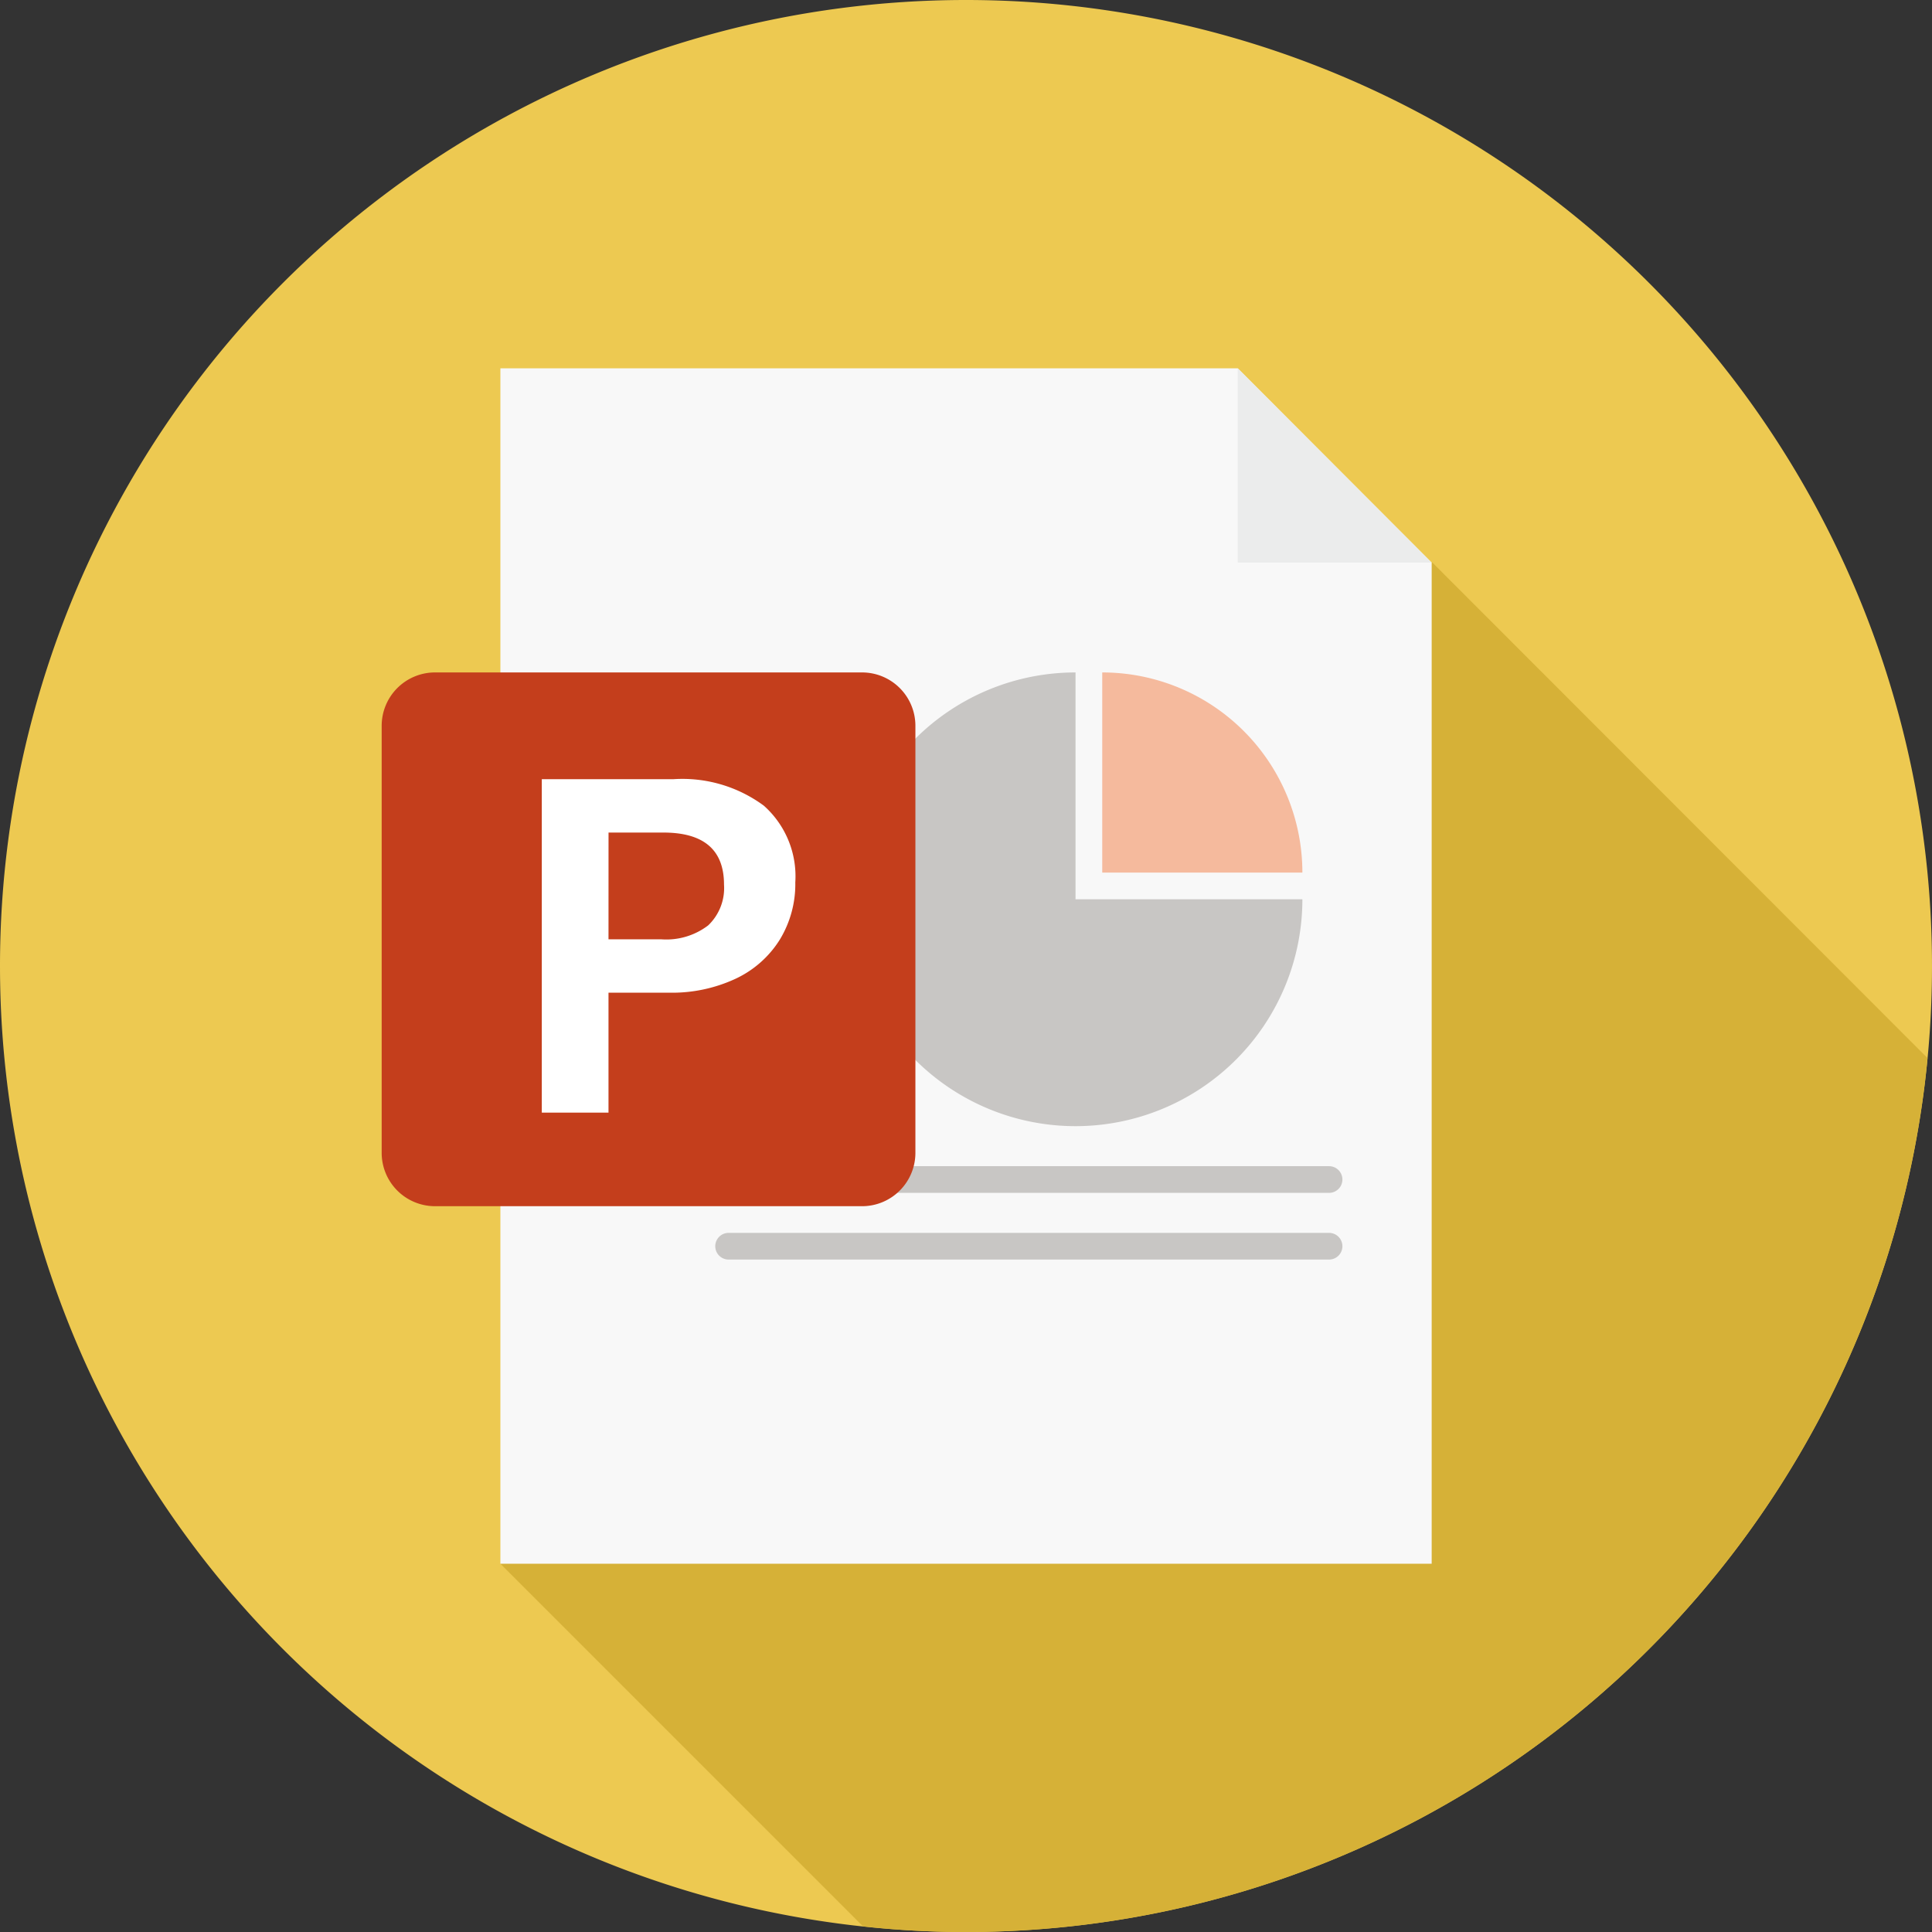 <svg xmlns="http://www.w3.org/2000/svg" width="53.15" height="53.151" viewBox="0 0 53.15 53.151">
  <rect x="0" y="0" width="53.15" height="53.151" fill="#333333" stroke="none"/>
  <g id="Group_2" data-name="Group 2" transform="translate(-227 -301)">
    <g id="Group_793" data-name="Group 793" transform="translate(227 301)">
      <path id="Path_5125" data-name="Path 5125" d="M26.575,0A26.575,26.575,0,1,1,0,26.575,26.575,26.575,0,0,1,26.575,0Z" fill="#edc951"/>
      <path id="Path_5126" data-name="Path 5126" d="M171.861,162.641a26.573,26.573,0,0,1-26.451,24.042,25.508,25.508,0,0,1-2.834-.156l-9.976-9.976L158.231,149Z" transform="translate(-118.834 -133.532)" fill="#d6b137"/>
      <path id="Path_5127" data-name="Path 5127" d="M132.6,97.6h20.284l5.336,5.346v27.541H132.6Z" transform="translate(-118.834 -87.468)" fill="#f8f8f8"/>
      <path id="Path_5131" data-name="Path 5131" d="M328,97.6v5.346h5.336Z" transform="translate(-293.95 -87.468)" fill="#ebecec"/>
    </g>
    <g id="Group_1" data-name="Group 1" transform="translate(67 -0.937)">
      <g id="pptx_icon__2019_" data-name="pptx_icon_(2019)" transform="translate(162.5 303.525)">
        <path id="Path_3" data-name="Path 3" d="M62,34a5.506,5.506,0,0,1,5.506,5.506H62Z" transform="translate(-34.177 -17.089)" fill="#f5ba9d"/>
        <path id="Path_4" data-name="Path 4" d="M49.152,40.241A6.241,6.241,0,1,1,42.911,34v6.241Zm.734,9.177H33.367a.367.367,0,0,0,0,.734H49.886a.367.367,0,0,0,0-.734Zm0-1.835H33.367a.367.367,0,1,0,0,.734H49.886a.367.367,0,0,0,0-.734Z" transform="translate(-15.823 -17.089)" fill="#c8c6c4"/>
        <path id="Path_5" data-name="Path 5" d="M9.468,48.684H21.215a1.468,1.468,0,0,0,1.468-1.468V35.468A1.468,1.468,0,0,0,21.215,34H9.468A1.468,1.468,0,0,0,8,35.468V47.215A1.468,1.468,0,0,0,9.468,48.684Z" transform="translate(0 -17.089)" fill="#c43e1c"/>
        <path id="Path_6" data-name="Path 6" d="M23.617,42a3.771,3.771,0,0,1,2.492.729,2.6,2.6,0,0,1,.865,2.11,2.934,2.934,0,0,1-.428,1.577,2.862,2.862,0,0,1-1.216,1.074,4.138,4.138,0,0,1-1.828.383H21.835v3.3H20V42Zm-1.782,4.405h1.456a1.894,1.894,0,0,0,1.287-.384,1.416,1.416,0,0,0,.435-1.121q0-1.432-1.667-1.432h-1.51Z" transform="translate(-7.595 -22.152)" fill="#fff"/>
      </g>
    </g>
  </g>
</svg>

